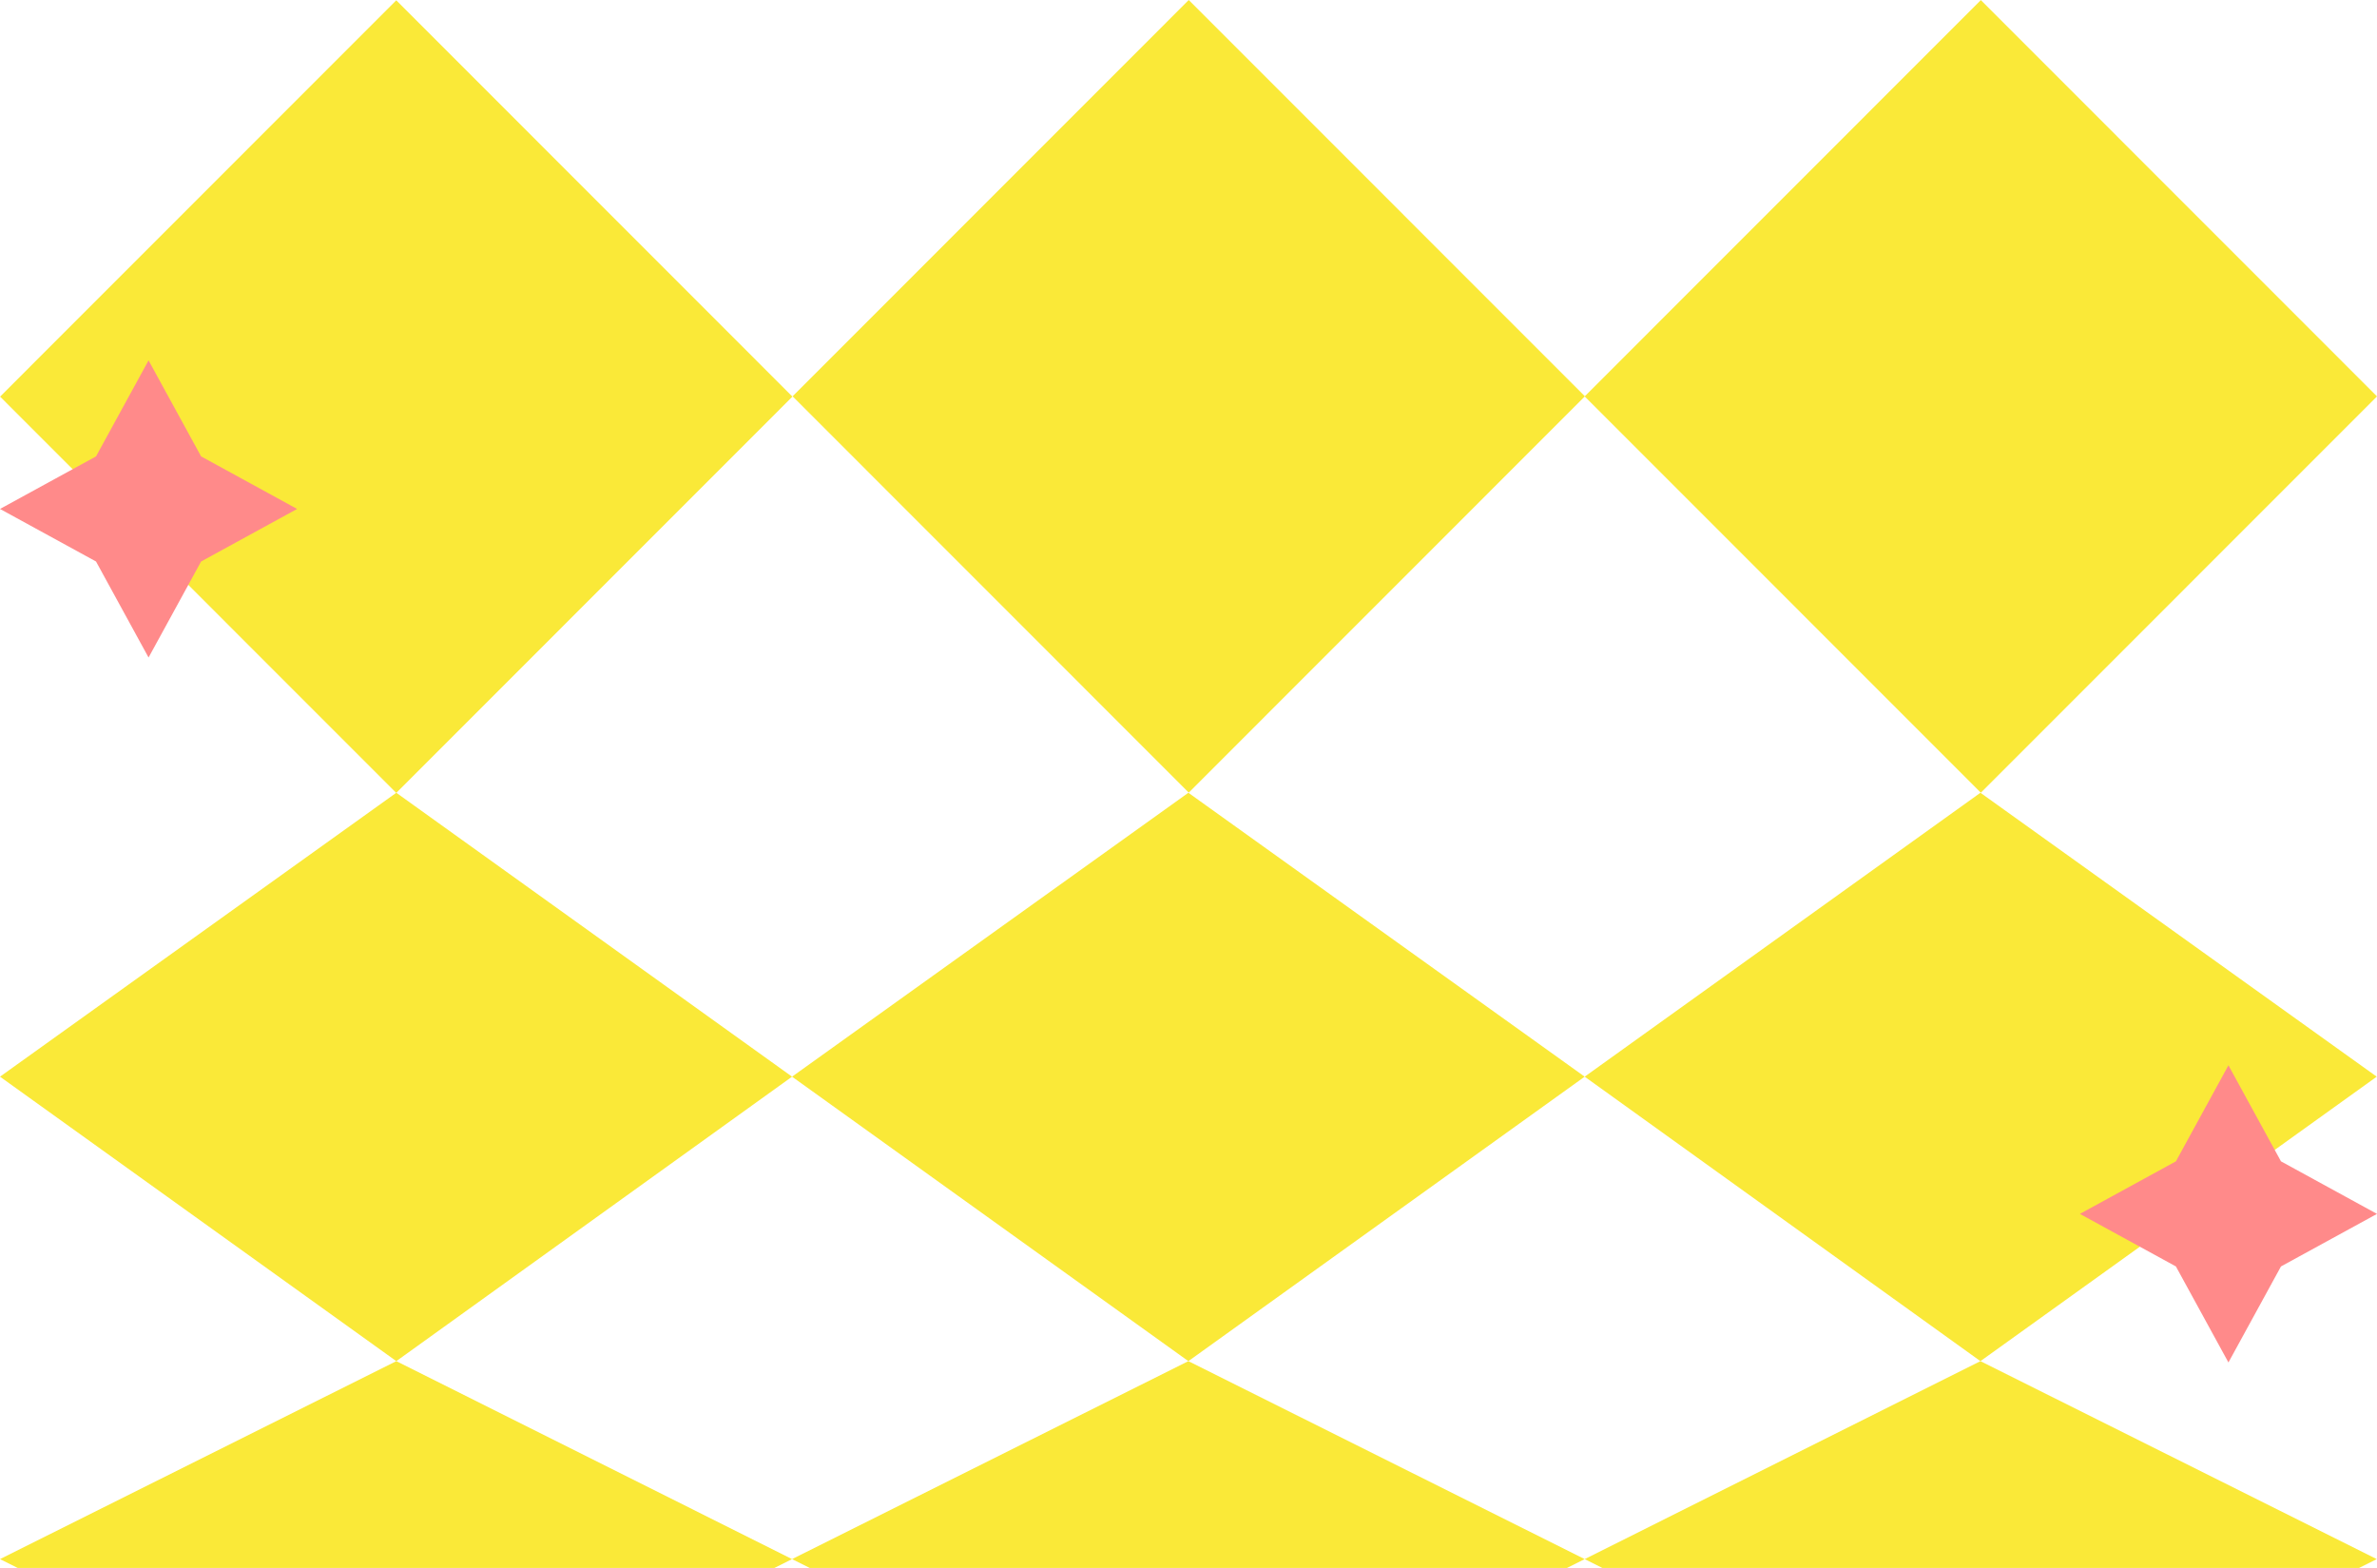 <svg width="752" height="496" viewBox="0 0 752 496" fill="none" xmlns="http://www.w3.org/2000/svg">
<path d="M125.363 0.097L0.032 125.465L125.363 250.833L250.695 125.465L125.363 0.097Z" fill="#FAE938"/>
<path d="M376.079 5.48356e-05L250.747 125.368L376.079 250.736L501.411 125.368L376.079 5.48356e-05Z" fill="#FAE938"/>
<path d="M626.668 0.029L501.336 125.397L626.668 250.765L752 125.397L626.668 0.029Z" fill="#FAE938"/>
<path d="M125.379 250.782L0 340.594L125.379 430.585L250.579 340.594L125.379 250.782Z" fill="#FAE938"/>
<path d="M250.579 340.594L375.958 430.585L501.337 340.594L375.958 250.782L250.579 340.594Z" fill="#FAE938"/>
<path d="M626.538 250.782L501.338 340.594L626.538 430.585L751.917 340.594L626.538 250.782Z" fill="#FAE938"/>
<path d="M0 493.203L125.379 556L250.579 493.203L125.379 430.585L0 493.203Z" fill="#FAE938"/>
<path d="M250.579 493.203L375.958 556L501.337 493.203L375.958 430.585L250.579 493.203Z" fill="#FAE938"/>
<path d="M626.538 556L751.917 493.203L626.538 430.585L501.338 493.203L626.538 556Z" fill="#FAE938"/>
<path d="M30.378 144.378L47 114L63.622 144.378L94 161L63.622 177.622L47 208L30.378 177.622L0 161L30.378 144.378Z" fill="#FF8A8A"/>
<path d="M688.378 367.378L705 337L721.622 367.378L752 384L721.622 400.622L705 431L688.378 400.622L658 384L688.378 367.378Z" fill="#FF8A8A"/>
</svg>
